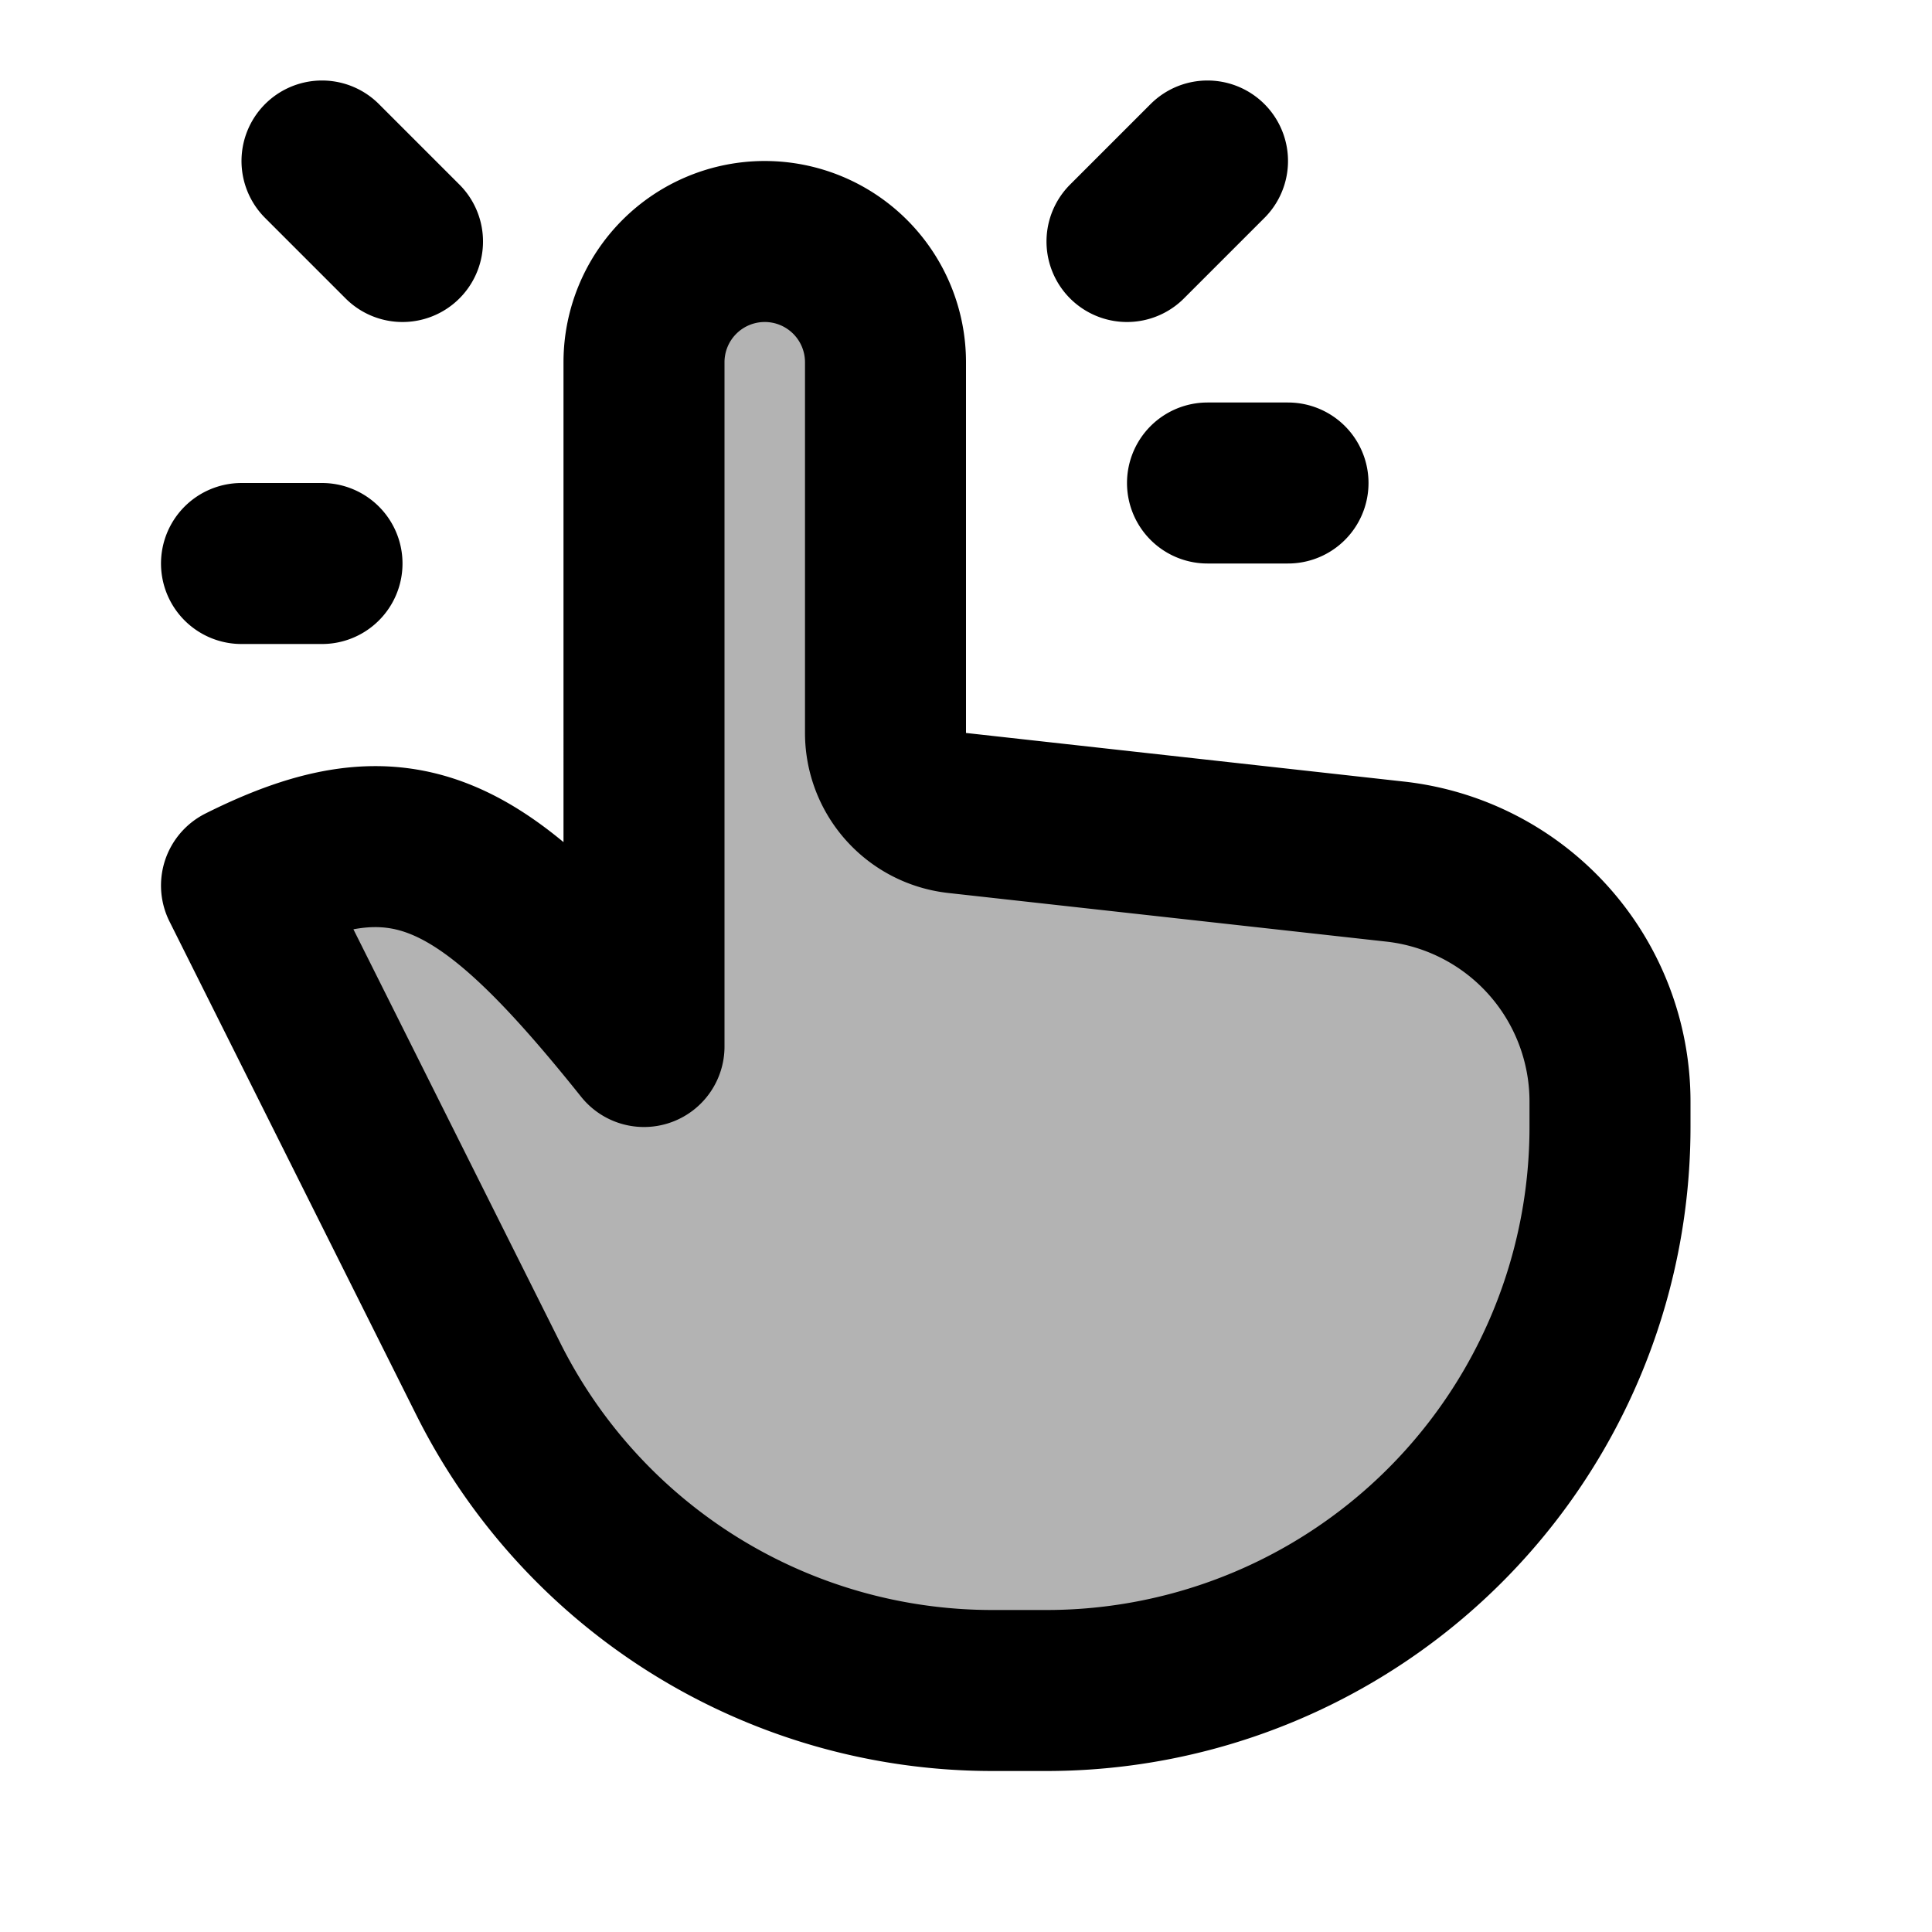 <svg xmlns="http://www.w3.org/2000/svg" width="24" height="24" viewBox="0 0 24 24" fill="none">
    <path fill="currentColor" d="M11 9.105a1 1 0 0 0 .89.994l5.441.604A3 3 0 0 1 20 13.686V14a7 7 0 0 1-7 7h-.674a7 7 0 0 1-6.26-3.87L3 11c2-1 3-.5 5 2V4.5a1.5 1.5 0 1 1 3 0z" opacity=".3"/>
    <path stroke="currentColor" stroke-linecap="round" stroke-linejoin="round" stroke-width="2" d="m14 3 1-1M4 2l1 1m10 3h1M3 7h1m4 6V4.5A1.5 1.5 0 0 1 9.5 3v0A1.5 1.5 0 0 1 11 4.5v4.605a1 1 0 0 0 .89.994l5.441.604A3 3 0 0 1 20 13.686V14a7 7 0 0 1-7 7h-.674a7 7 0 0 1-6.26-3.87L3 11c2-1 3-.5 5 2"/>
</svg>